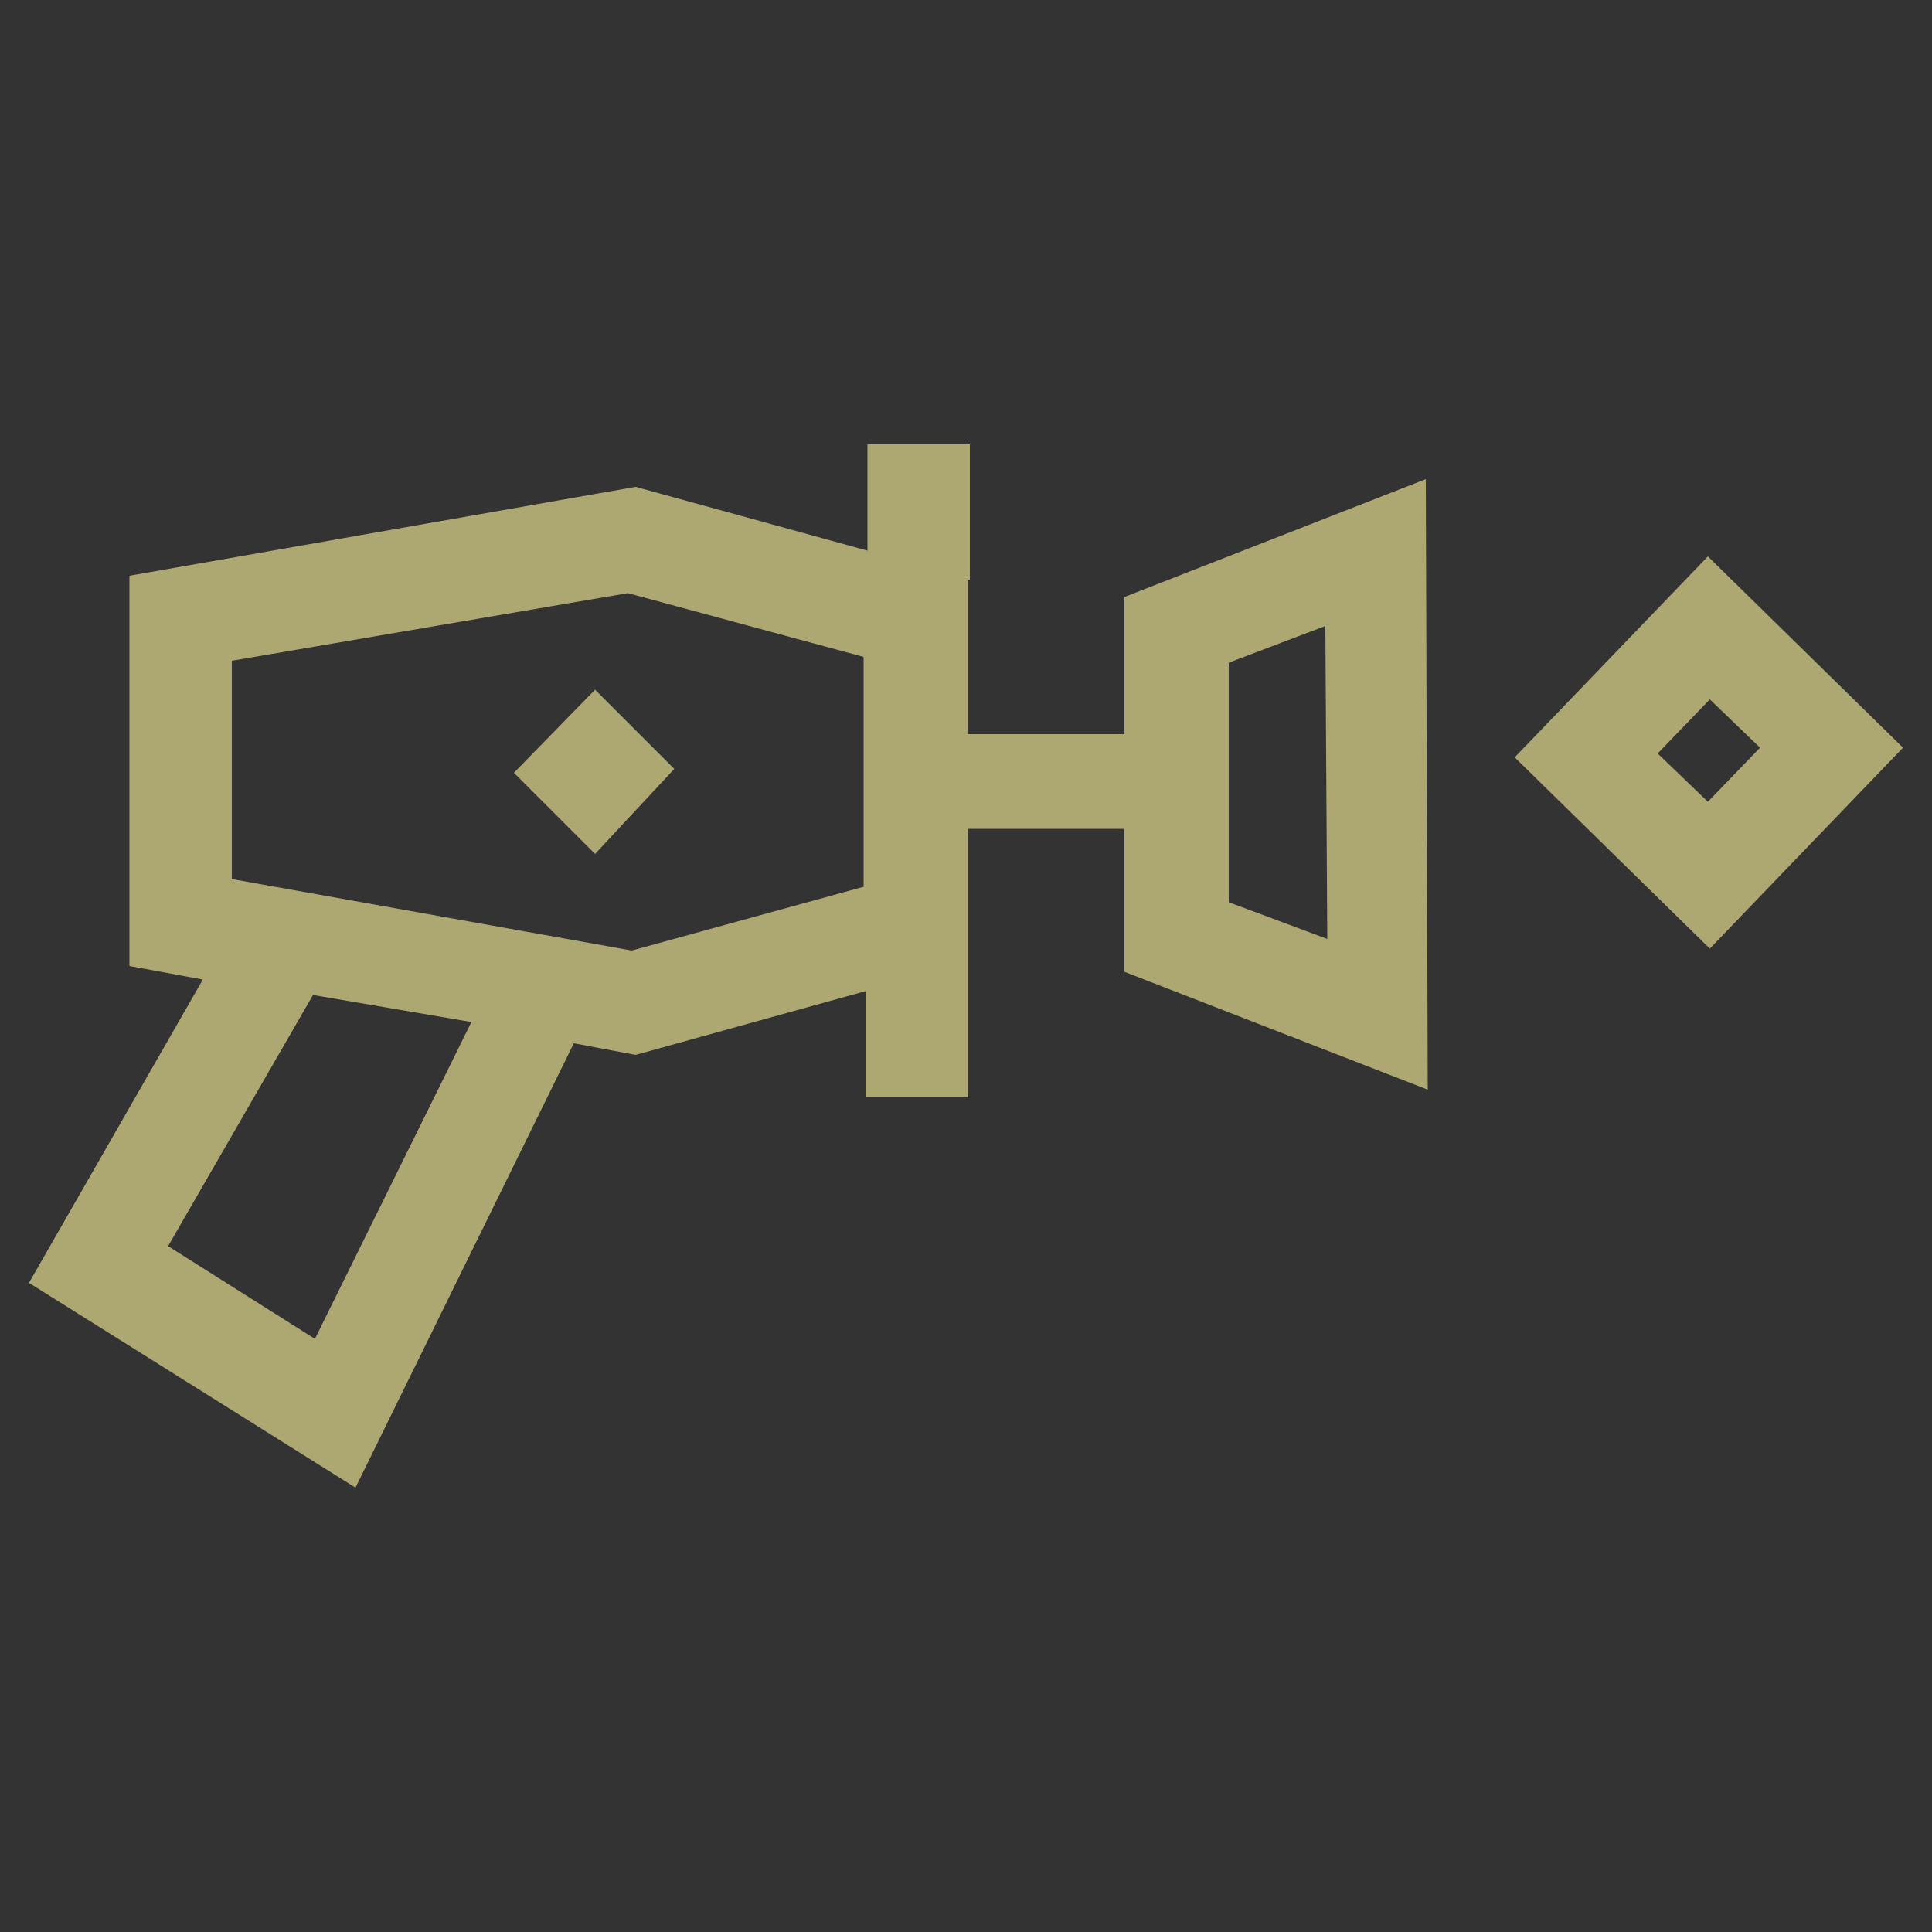 <?xml version="1.0" encoding="utf-8"?>
<!-- Generator: Adobe Illustrator 19.2.1, SVG Export Plug-In . SVG Version: 6.00 Build 0)  -->
<svg version="1.1" id="Layer_1" xmlns="http://www.w3.org/2000/svg" xmlns:xlink="http://www.w3.org/1999/xlink" x="0px" y="0px"
	 viewBox="0 0 100 100" style="enable-background:new 0 0 100 100;" xml:space="preserve">
<rect x="0" y="0" width="100" height="100" fill="#333333" stroke="none"/>
<style type="text/css">
	.st0{opacity:0.6;}
	.st1{fill:#FFF79C;}
</style>
<title>MI-yellow</title>
<g class="st0">
	<polygon class="st1" points="30.8,35.7 26.6,40 30.8,44.2 34.9,39.8 	"/>
	<path class="st1" d="M88.4,28.8l-10,10.4l10.1,9.9l10-10.4L88.4,28.8z M88.4,41.5L85.8,39l2.7-2.8l2.6,2.5L88.4,41.5z"/>
	<path class="st1" d="M50.2,30L50.2,30v-7h-5.3v5.5l-12-3.3L6.7,29.8V50l3.8,0.7l-9,15.7L18.4,77l11.3-23l3.2,0.6l11.9-3.3v5.5h5.3
		v-6.9l0,0v-7h8.1V38h-8.1v-8C50.1,30,50.2,30,50.2,30z M16.3,69.3l-7.6-4.8l7.5-13l8.2,1.4L16.3,69.3z M32.7,49.2L12,45.5V34.2
		l20.5-3.5L44.7,34v11.9L32.7,49.2z"/>
	<path class="st1" d="M58.2,30.9v19.4l15.7,6.1l-0.1-31.6L58.2,30.9z M63.6,46.7V34.3l5-1.9l0.1,16.2L63.6,46.7z"/>
</g>
</svg>
